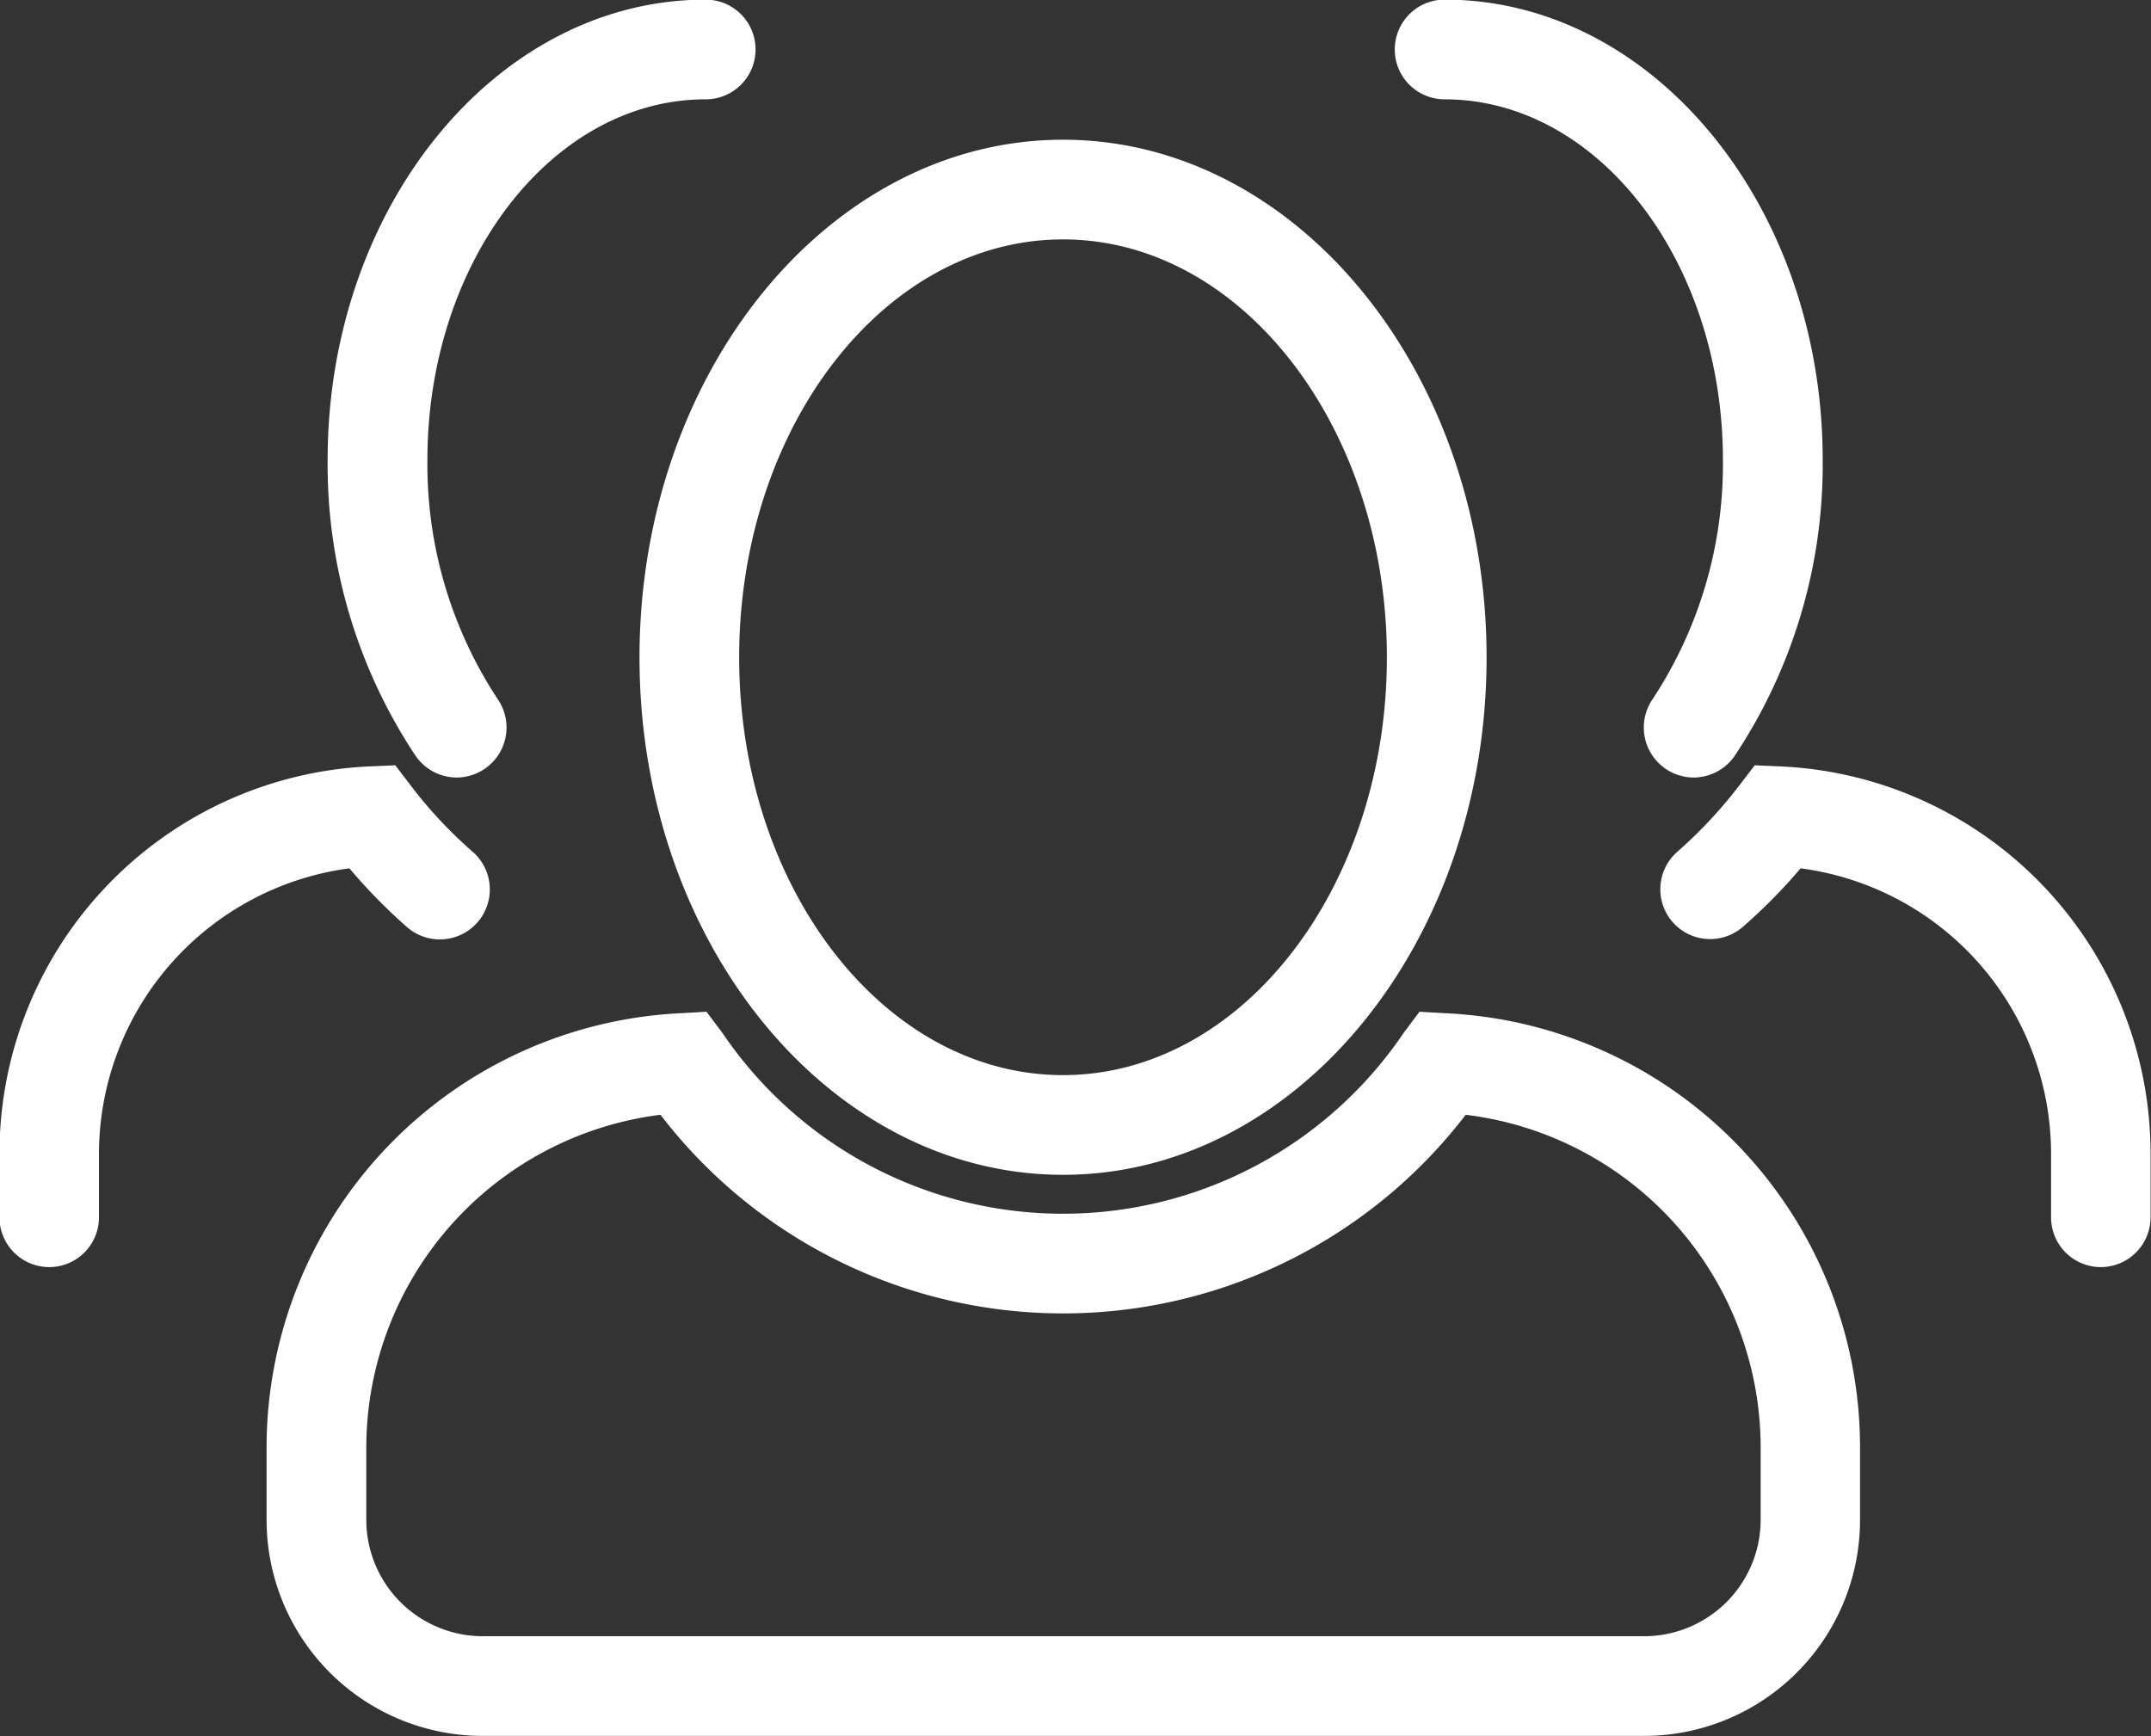 <svg xmlns="http://www.w3.org/2000/svg" width="58.031" height="46.85" viewBox="0 0 58.031 46.85">
  <rect x="0" y="0" width="58.031" height="46.85" fill="#333333" stroke="none"/>
<defs>
    <style>
      .cls-1 {
        fill: #fff;
        fill-rule: evenodd;
      }
    </style>
  </defs>
  <path id="Forma_1" data-name="Forma 1" class="cls-1" d="M406.58,3905.15H375.238a5.831,5.831,0,0,1-5.827-5.83v-1.93a11.735,11.735,0,0,1,11.162-11.74l0.706-.04,0.429,0.57a11.093,11.093,0,0,0,18.38,0l0.427-.57,0.7,0.04a11.724,11.724,0,0,1,11.185,11.74v1.93A5.827,5.827,0,0,1,406.58,3905.15Zm-26.542-16.76a9.061,9.061,0,0,0-7.937,9v1.93a3.144,3.144,0,0,0,3.139,3.14h31.34a3.144,3.144,0,0,0,3.139-3.14v-1.93a9.049,9.049,0,0,0-7.957-9A13.686,13.686,0,0,1,380.038,3888.39Zm10.86,1.62c-6.3,0-11.426-6.26-11.426-13.96s5.124-13.97,11.426-13.97,11.427,6.27,11.427,13.97S397.2,3890.01,390.9,3890.01Zm0-25.24c-4.817,0-8.737,5.06-8.737,11.28s3.92,11.27,8.737,11.27,8.737-5.06,8.737-11.27S395.715,3864.77,390.9,3864.77Zm28,27.73a1.342,1.342,0,0,1-1.344-1.34v-1.7a7.773,7.773,0,0,0-6.757-7.72,14.828,14.828,0,0,1-1.559,1.58,1.344,1.344,0,1,1-1.763-2.03,12.524,12.524,0,0,0,1.656-1.77l0.428-.56,0.7,0.03a10.458,10.458,0,0,1,9.979,10.47v1.69A1.344,1.344,0,0,1,418.9,3892.5Zm-10.99-13.21a1.35,1.35,0,0,1-1.107-2.11,11.517,11.517,0,0,0,1.9-6.46c0-5.36-3.368-9.73-7.508-9.73a1.345,1.345,0,0,1,0-2.69c5.623,0,10.2,5.57,10.2,12.42a14.2,14.2,0,0,1-2.371,7.98A1.354,1.354,0,0,1,407.911,3879.29Zm-44.359,13.21a1.342,1.342,0,0,1-1.344-1.34v-1.7a10.457,10.457,0,0,1,9.978-10.47l0.7-.03,0.428,0.56a12,12,0,0,0,1.656,1.77,1.348,1.348,0,0,1-1.763,2.04,15.125,15.125,0,0,1-1.559-1.59,7.781,7.781,0,0,0-6.756,7.72v1.7A1.342,1.342,0,0,1,363.552,3892.5Zm10.989-13.21a1.351,1.351,0,0,1-1.11-.59,14.2,14.2,0,0,1-2.37-7.98c0-6.85,4.573-12.42,10.2-12.42a1.345,1.345,0,0,1,0,2.69c-4.139,0-7.508,4.37-7.508,9.73a11.51,11.51,0,0,0,1.9,6.46A1.35,1.35,0,0,1,374.541,3879.29Z" transform="translate(-362.219 -3858.31)"/>
</svg>
